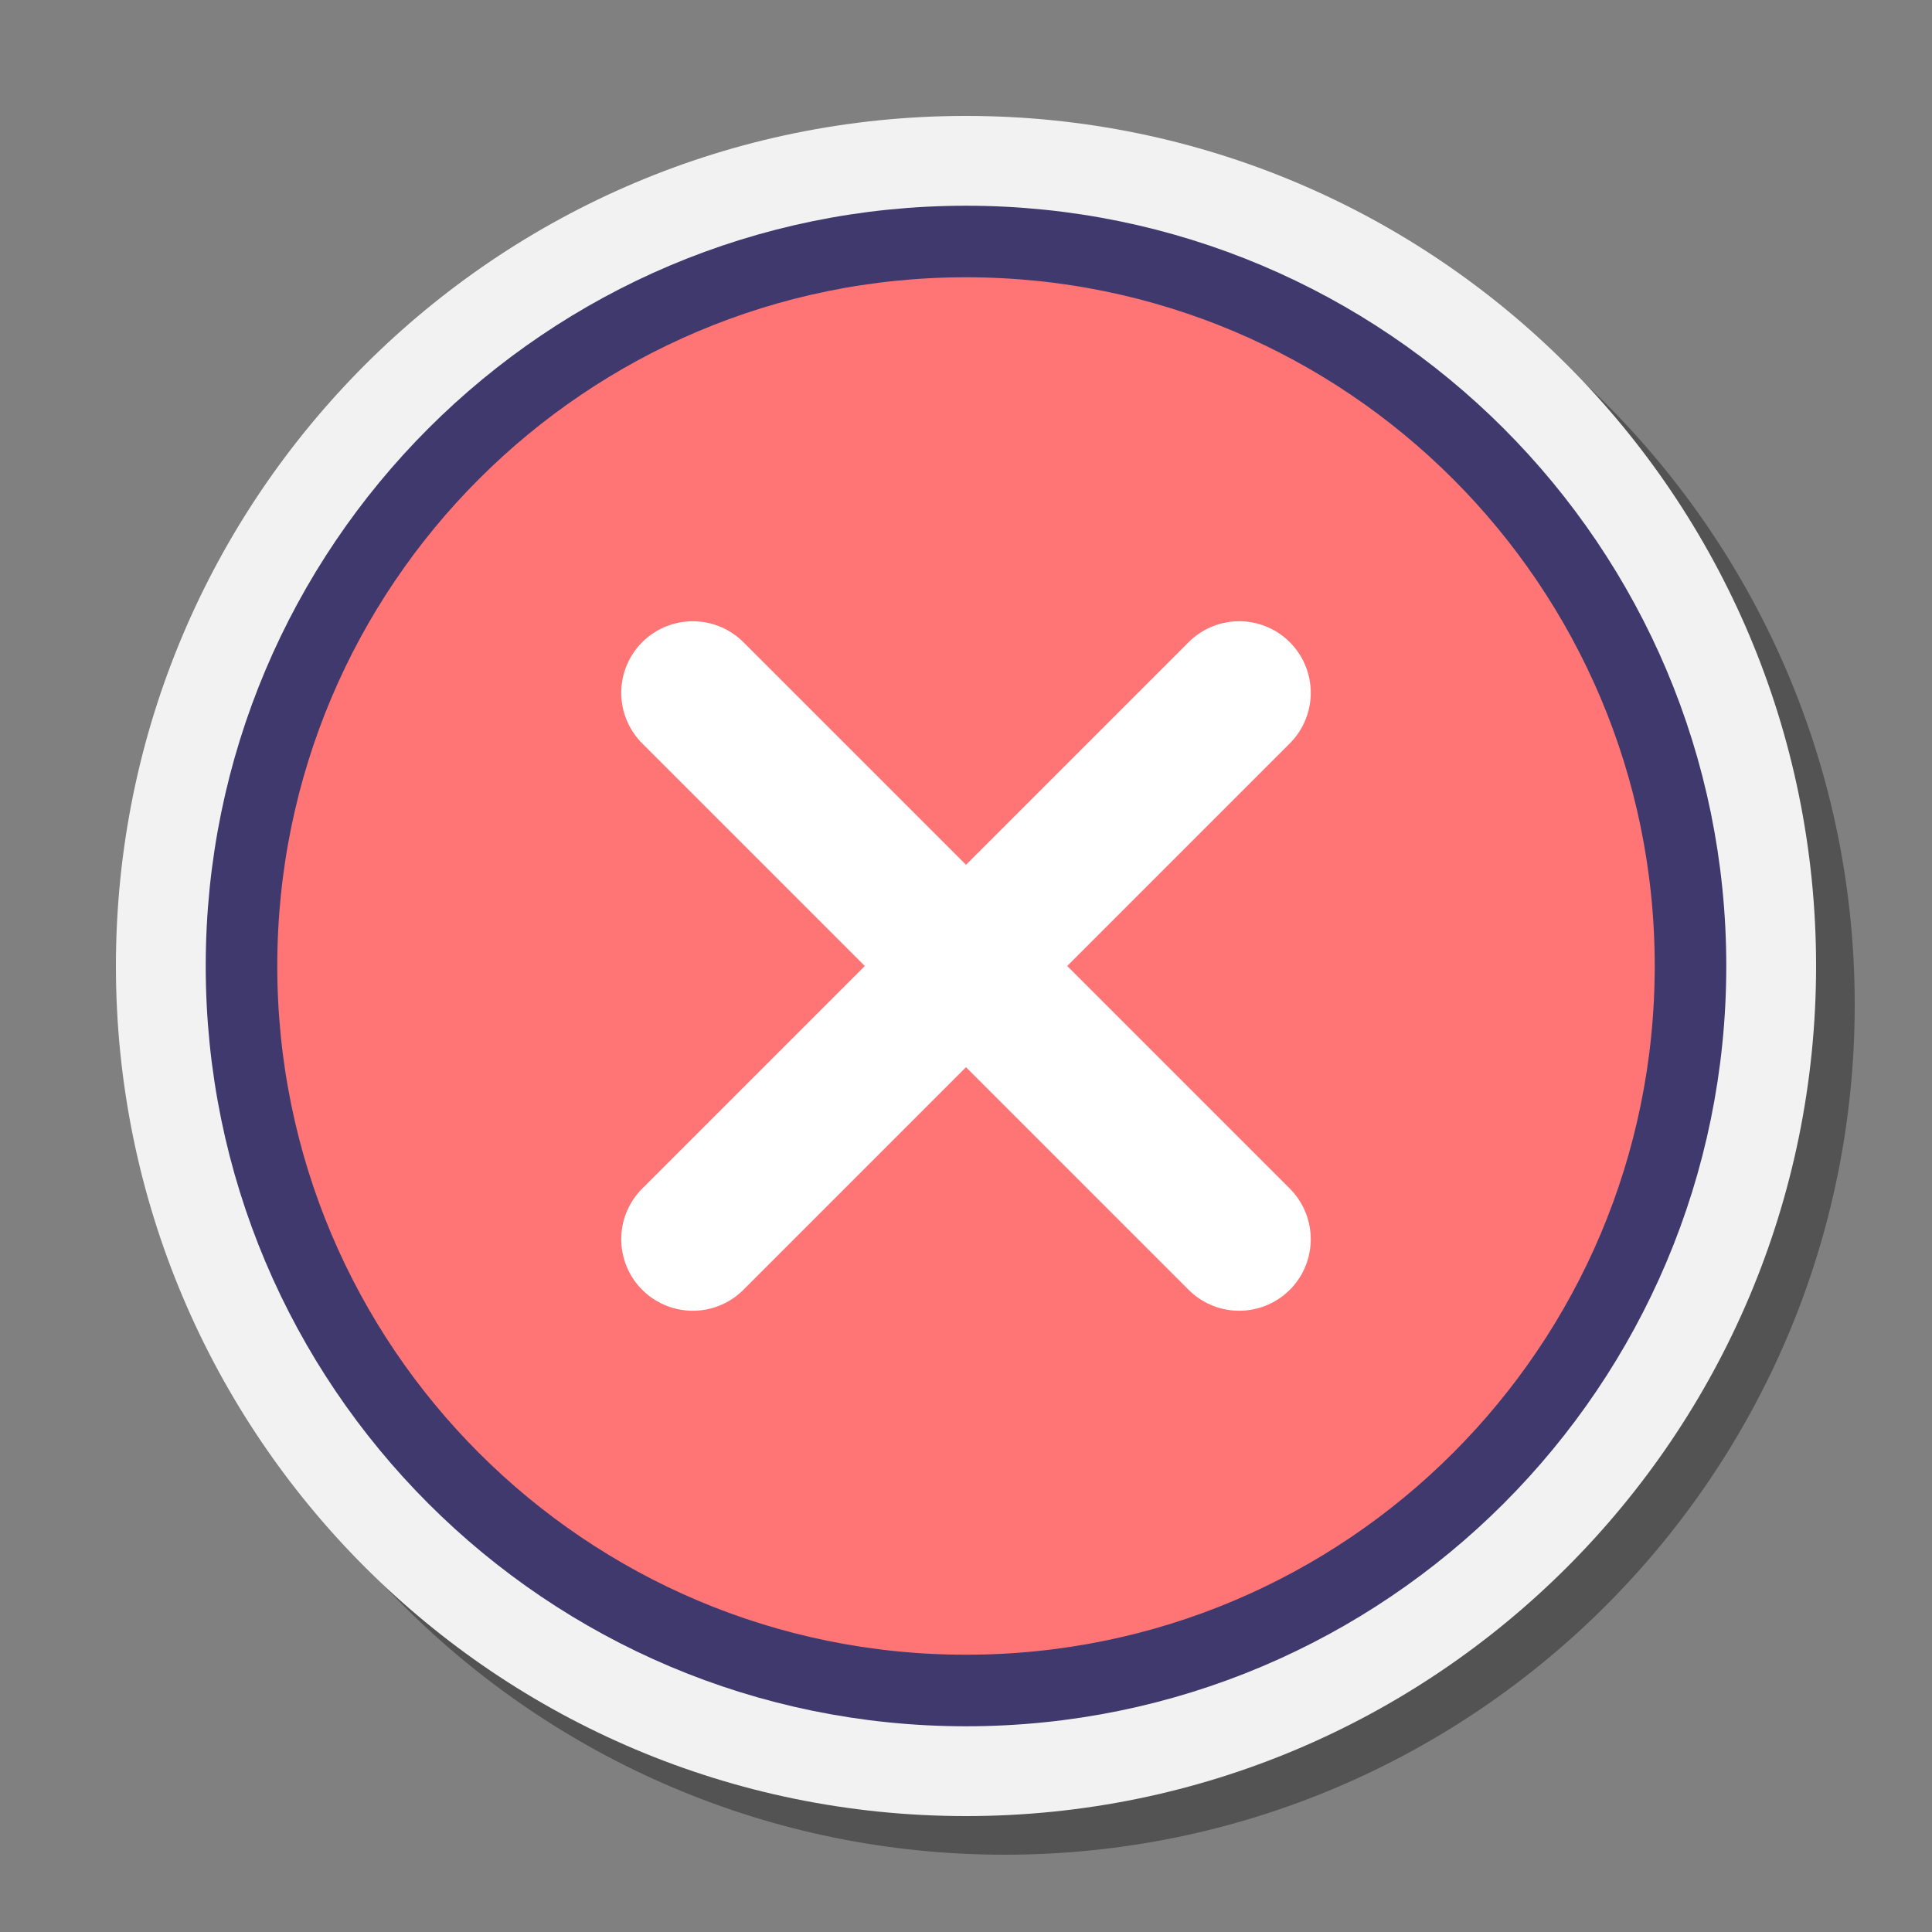 <svg xmlns="http://www.w3.org/2000/svg" width="27" height="27" viewBox="0 0 27 27" fill="none">
  <rect x="0" y="0" width="27" height="27" fill="#808080" stroke="none"/>
  <path opacity="0.35" d="M14.04 25.92C20.601 25.92 25.92 20.601 25.92 14.04C25.92 7.479 20.601 2.16 14.04 2.16C7.479 2.16 2.16 7.479 2.16 14.04C2.16 20.601 7.479 25.92 14.04 25.92Z" fill="black"/>
  <path d="M13.5 25.38C20.061 25.38 25.38 20.061 25.38 13.5C25.38 6.939 20.061 1.62 13.5 1.62C6.939 1.62 1.62 6.939 1.62 13.5C1.62 20.061 6.939 25.38 13.5 25.38Z" fill="#F2F2F2"/>
  <path d="M13.5 24.57C7.396 24.57 2.43 19.604 2.43 13.5C2.43 7.396 7.396 2.43 13.5 2.43C19.604 2.43 24.57 7.396 24.57 13.5C24.57 19.604 19.604 24.57 13.5 24.57Z" fill="#F2F2F2"/>
  <path d="M13.507 23.774C19.177 23.774 23.774 19.177 23.774 13.507C23.774 7.837 19.177 3.24 13.507 3.24C7.837 3.24 3.24 7.837 3.24 13.507C3.24 19.177 7.837 23.774 13.507 23.774Z" fill="#FF7575"/>
  <path d="M13.5 23.625C19.092 23.625 23.625 19.092 23.625 13.5C23.625 7.908 19.092 3.375 13.5 3.375C7.908 3.375 3.375 7.908 3.375 13.5C3.375 19.092 7.908 23.625 13.5 23.625Z" stroke="#40396E" stroke-miterlimit="10"/>
  <path d="M9.682 9.682L17.318 17.318" stroke="white" stroke-width="2" stroke-miterlimit="10" stroke-linecap="round" stroke-linejoin="round"/>
  <path d="M17.318 9.682L9.682 17.318" stroke="white" stroke-width="2" stroke-miterlimit="10" stroke-linecap="round" stroke-linejoin="round"/>
</svg>